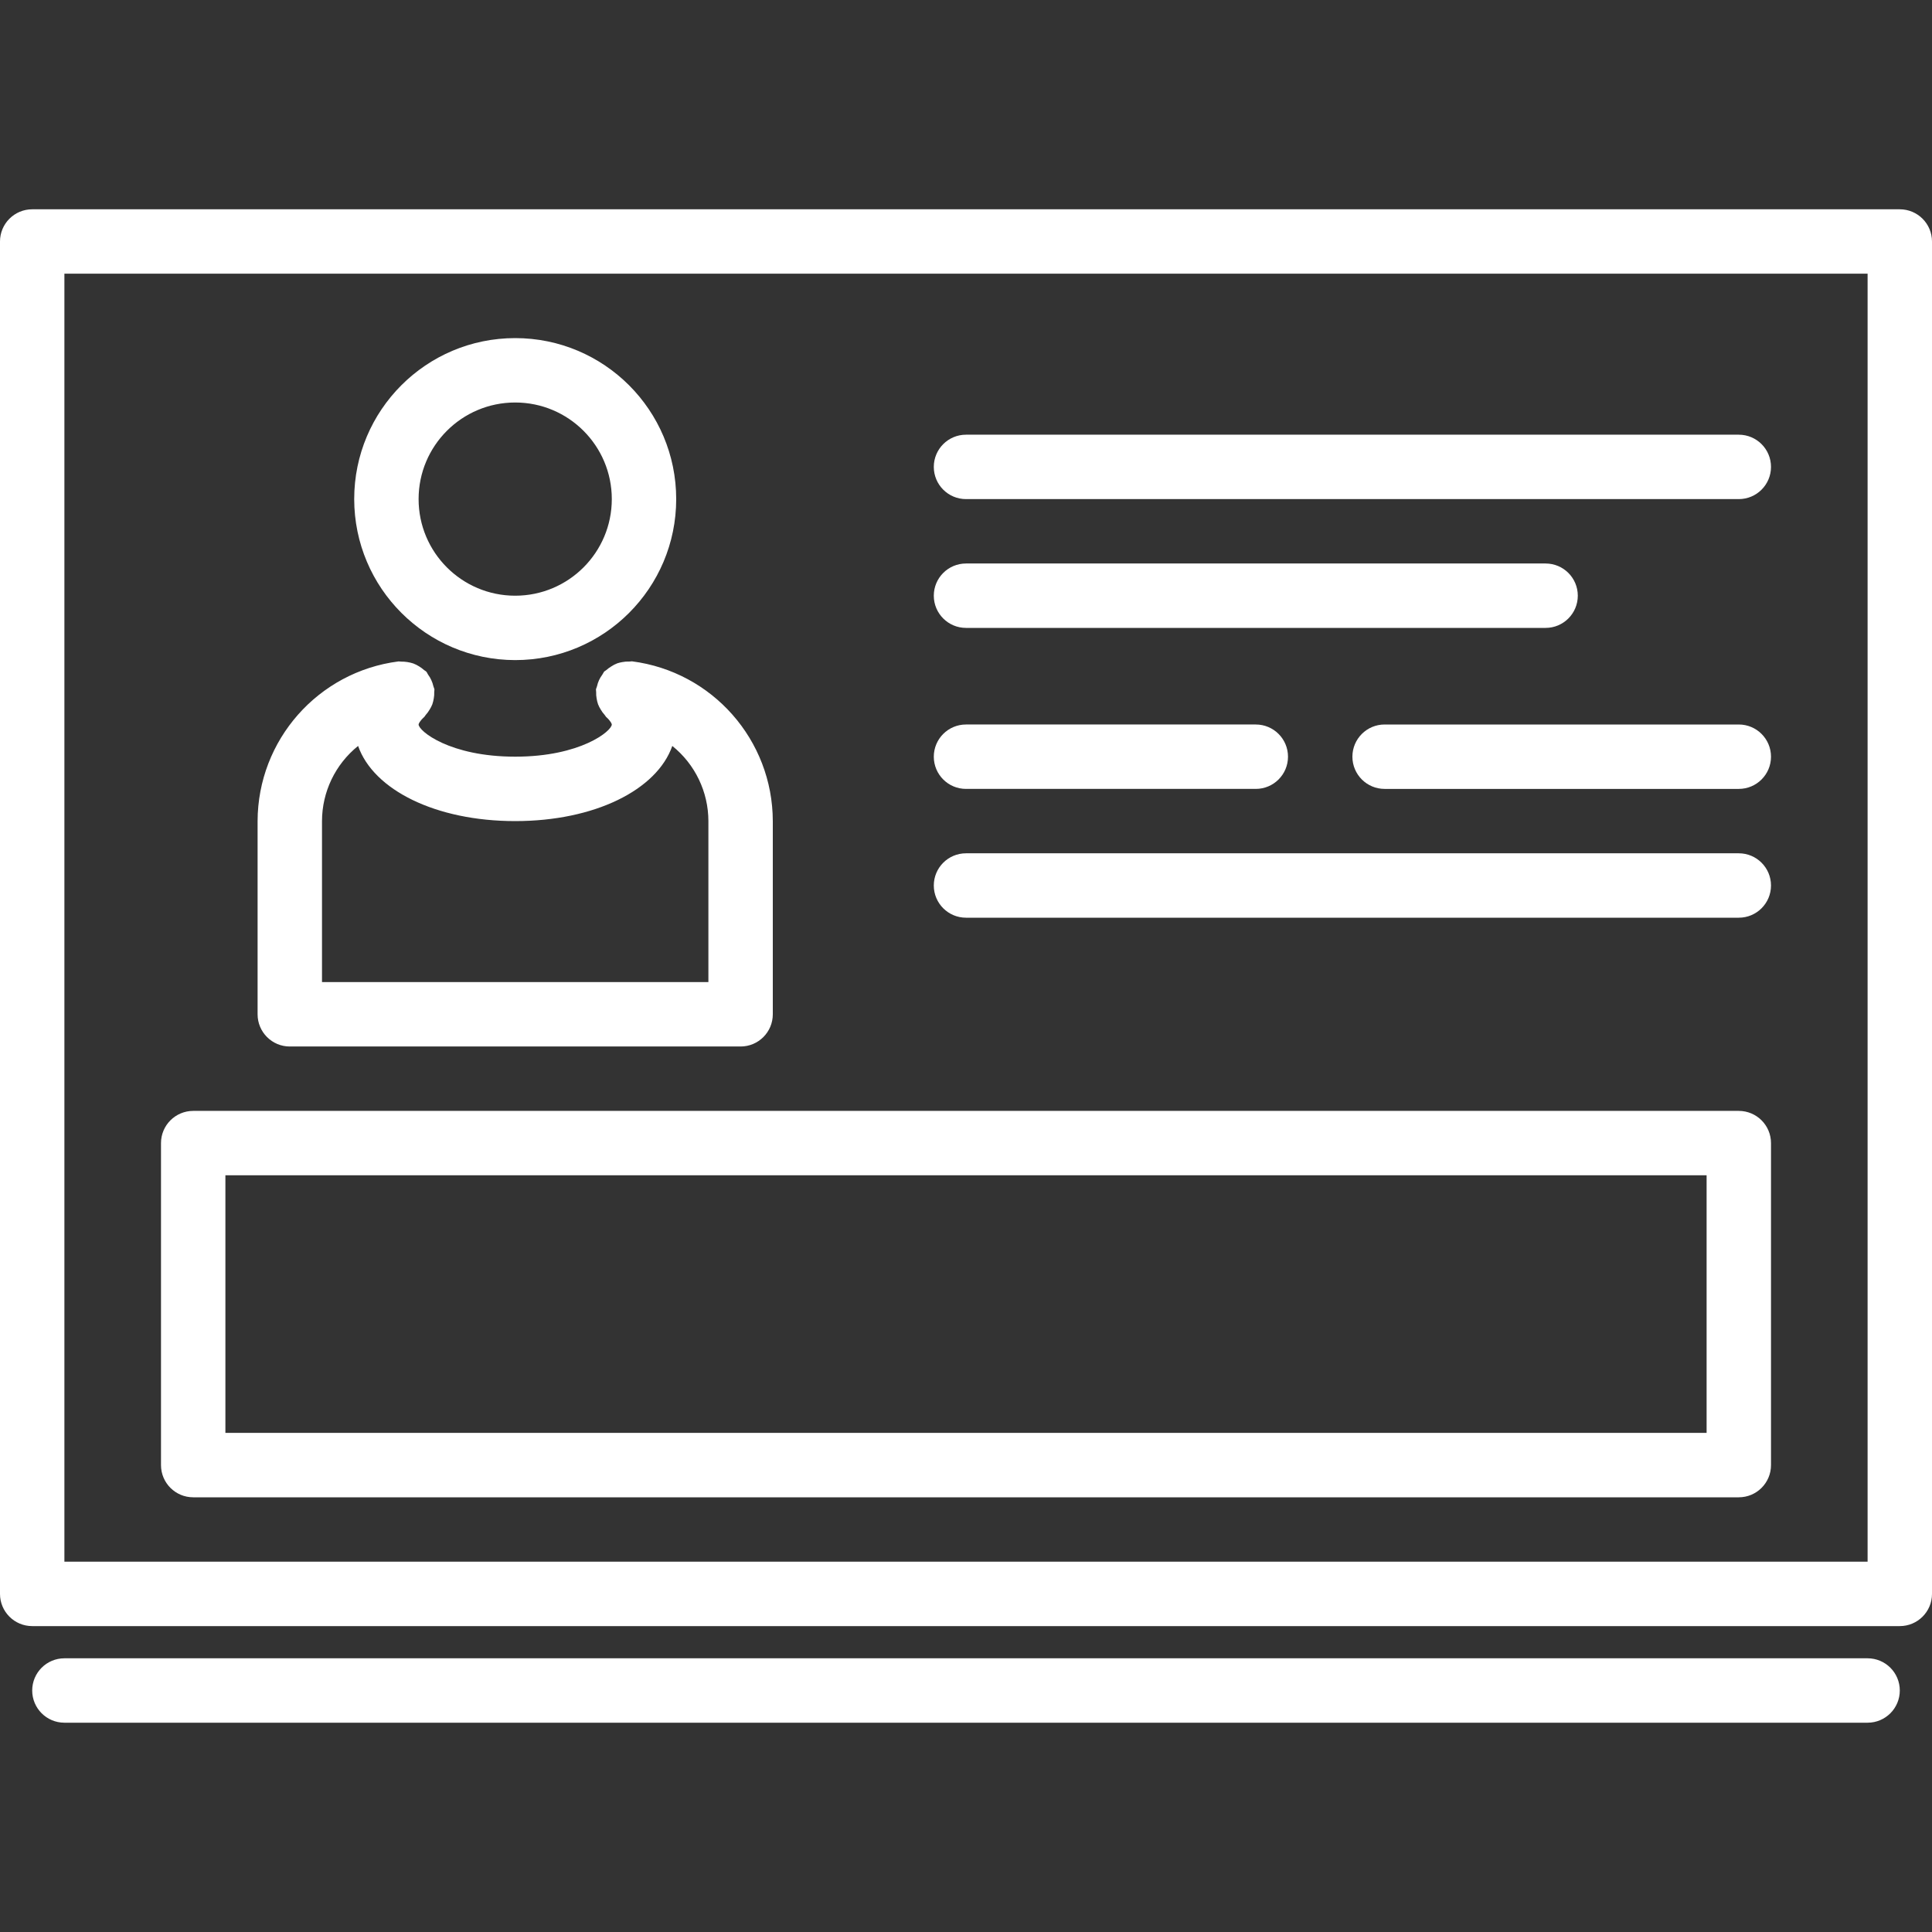 <svg height="300" viewBox="0 -52 480 480" width="300" xmlns="http://www.w3.org/2000/svg" version="1.1" xmlns:xlink="http://www.w3.org/1999/xlink" xmlns:svgjs="http://svgjs.dev/svgjs"><rect x="0" y="-52" width="480" height="480" fill="#333333" stroke="none"/><g width="100%" height="100%" transform="matrix(1,0,0,1,0,0)"><path d="m72 208h112c4.418 0 8-3.582 8-8v-48c-.039-20.141-15.016-37.129-34.992-39.695-.223 0-.422.062-.641.055-.605-.023-1.211.023-1.809.145-.406.07-.805.168-1.199.297-.539.207-1.055.477-1.535.801-.418.25-.809.539-1.168.863-.184.168-.418.246-.586.43-.156.234-.301.48-.43.73-.641.852-1.094 1.836-1.32 2.879-.102.246-.188.496-.258.754.004.227.02.453.051.68-.02.535.02 1.07.117 1.598.078.488.195.973.355 1.441.18.461.406.902.672 1.32.273.477.602.922.973 1.328.16.168.227.383.402.535 1.137 1.031 1.367 1.703 1.367 1.832 0 1.602-7.719 8-24 8s-24-6.398-24-8c0-.129.23-.801 1.367-1.832.176-.152.242-.367.402-.535.371-.406.699-.852.973-1.328.266-.418.492-.859.672-1.32.16-.469.277-.953.355-1.441.098-.527.137-1.062.117-1.598.031-.227.047-.453.051-.68-.07-.258-.156-.508-.258-.754-.117-.527-.293-1.043-.52-1.535-.215-.48-.484-.938-.801-1.359-.168-.227-.23-.496-.422-.715-.195-.215-.395-.254-.578-.422-.371-.336-.777-.637-1.207-.898-.465-.297-.961-.547-1.48-.742-.977-.316-1.996-.469-3.023-.457-.223 0-.426-.07-.648-.047-19.973 2.562-34.945 19.535-35 39.672v48c0 4.418 3.582 8 8 8zm16.969-74.672c3.832 10.938 19.312 18.672 39.031 18.672s35.199-7.734 39.031-18.672c5.66 4.547 8.957 11.41 8.969 18.672v40h-96v-40c.012-7.262 3.309-14.125 8.969-18.672zm0 0" fill="#ffffff" fill-opacity="1" data-original-color="#000000ff" stroke="none" stroke-opacity="1"/><path d="m128 112c22.09 0 40-17.91 40-40s-17.91-40-40-40-40 17.91-40 40c.027 22.082 17.918 39.973 40 40zm0-64c13.254 0 24 10.746 24 24s-10.746 24-24 24-24-10.746-24-24 10.746-24 24-24zm0 0" fill="#ffffff" fill-opacity="1" data-original-color="#000000ff" stroke="none" stroke-opacity="1"/><path d="m472 0h-464c-4.418 0-8 3.582-8 8v336c0 4.418 3.582 8 8 8h464c4.418 0 8-3.582 8-8v-336c0-4.418-3.582-8-8-8zm-8 336h-448v-320h448zm0 0" fill="#ffffff" fill-opacity="1" data-original-color="#000000ff" stroke="none" stroke-opacity="1"/><path d="m240 72h192c4.418 0 8-3.582 8-8s-3.582-8-8-8h-192c-4.418 0-8 3.582-8 8s3.582 8 8 8zm0 0" fill="#ffffff" fill-opacity="1" data-original-color="#000000ff" stroke="none" stroke-opacity="1"/><path d="m240 104h144c4.418 0 8-3.582 8-8s-3.582-8-8-8h-144c-4.418 0-8 3.582-8 8s3.582 8 8 8zm0 0" fill="#ffffff" fill-opacity="1" data-original-color="#000000ff" stroke="none" stroke-opacity="1"/><path d="m240 144h72c4.418 0 8-3.582 8-8s-3.582-8-8-8h-72c-4.418 0-8 3.582-8 8s3.582 8 8 8zm0 0" fill="#ffffff" fill-opacity="1" data-original-color="#000000ff" stroke="none" stroke-opacity="1"/><path d="m432 128h-88c-4.418 0-8 3.582-8 8s3.582 8 8 8h88c4.418 0 8-3.582 8-8s-3.582-8-8-8zm0 0" fill="#ffffff" fill-opacity="1" data-original-color="#000000ff" stroke="none" stroke-opacity="1"/><path d="m48 320h384c4.418 0 8-3.582 8-8v-80c0-4.418-3.582-8-8-8h-384c-4.418 0-8 3.582-8 8v80c0 4.418 3.582 8 8 8zm8-80h368v64h-368zm0 0" fill="#ffffff" fill-opacity="1" data-original-color="#000000ff" stroke="none" stroke-opacity="1"/><path d="m240 176h192c4.418 0 8-3.582 8-8s-3.582-8-8-8h-192c-4.418 0-8 3.582-8 8s3.582 8 8 8zm0 0" fill="#ffffff" fill-opacity="1" data-original-color="#000000ff" stroke="none" stroke-opacity="1"/><path d="m464 360h-448c-4.418 0-8 3.582-8 8s3.582 8 8 8h448c4.418 0 8-3.582 8-8s-3.582-8-8-8zm0 0" fill="#ffffff" fill-opacity="1" data-original-color="#000000ff" stroke="none" stroke-opacity="1"/></g></svg>